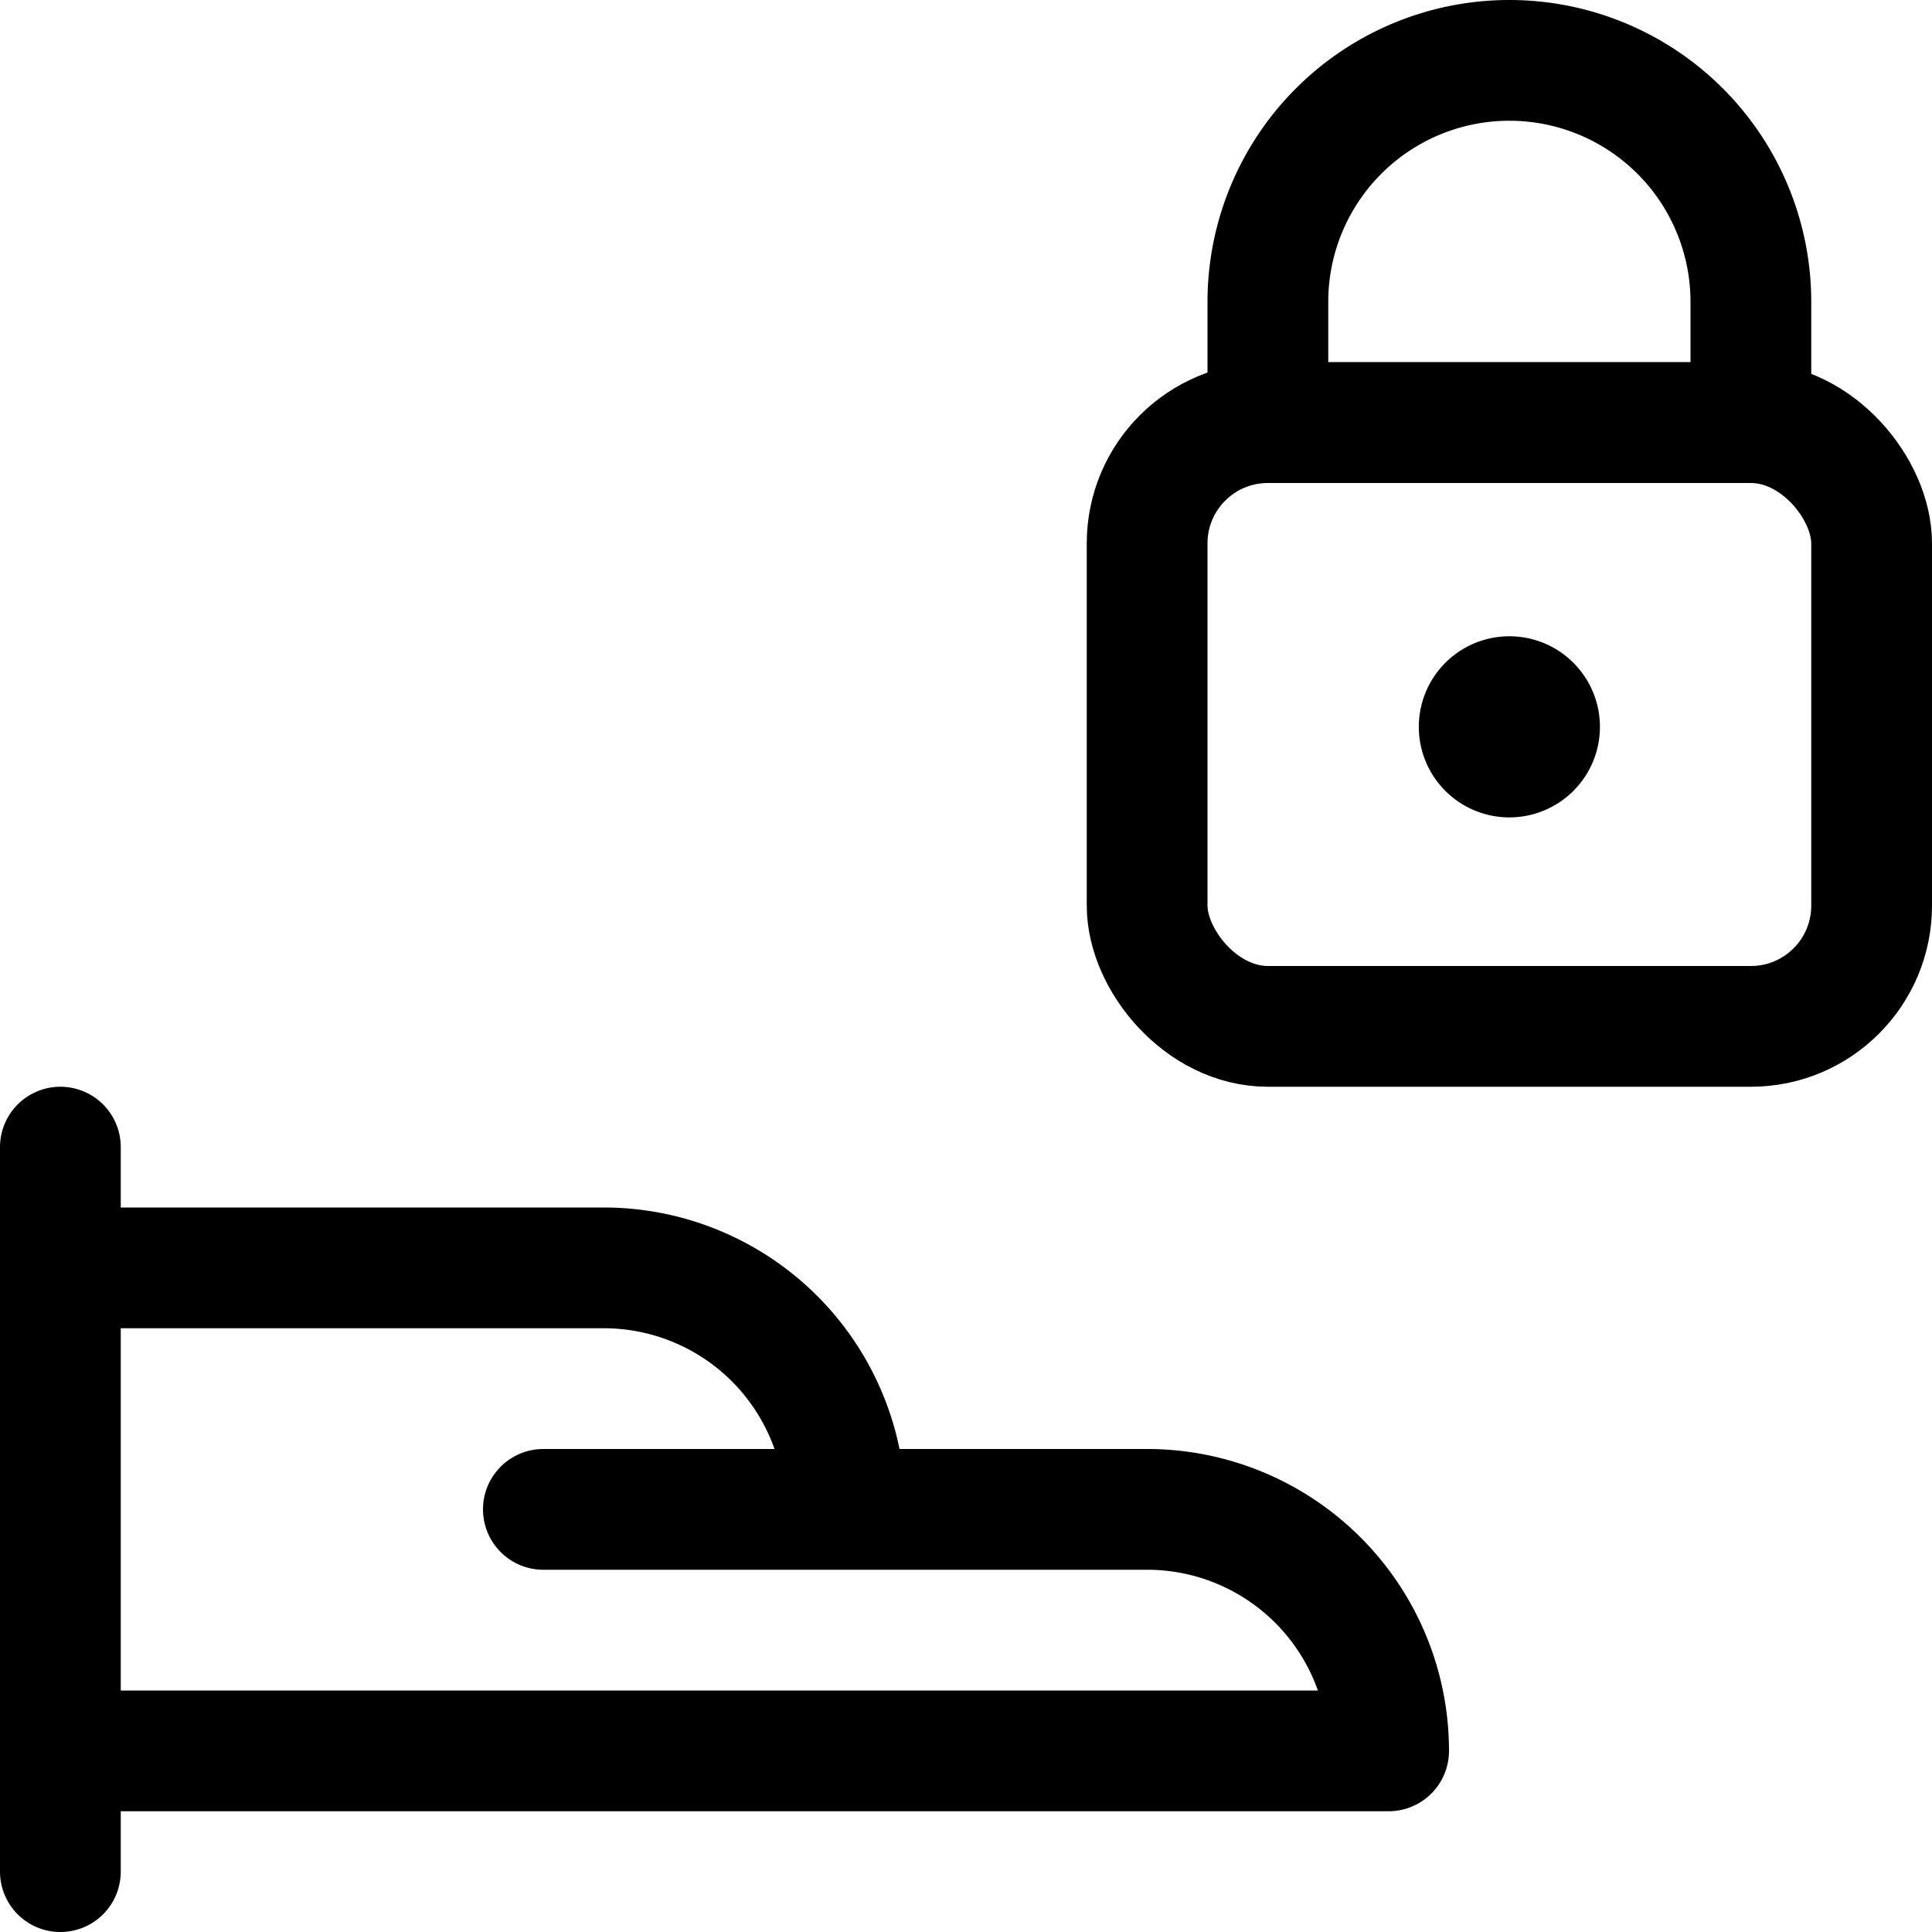 <svg xmlns="http://www.w3.org/2000/svg" viewBox="0 0 24 24" width="24" height="24"><defs><style>.a{fill:none;stroke:#000;stroke-linecap:round;stroke-linejoin:round;stroke-width:1.5px}</style></defs><title>hand-give-lock</title><rect class="a" x="14.25" y="5.25" width="9" height="7.5" rx="1.5" ry="1.5"/><path class="a" d="M18.75.75a3 3 0 0 0-3 3v1.5h6v-1.5a3 3 0 0 0-3-3zm0 7.904a.375.375 0 1 1-.375.375.375.375 0 0 1 .375-.375m-18 5.596v9m0-1.5h16.5a3 3 0 0 0-3-3H10.5a3 3 0 0 0-3-3H.75m6 3h3.75"/></svg>